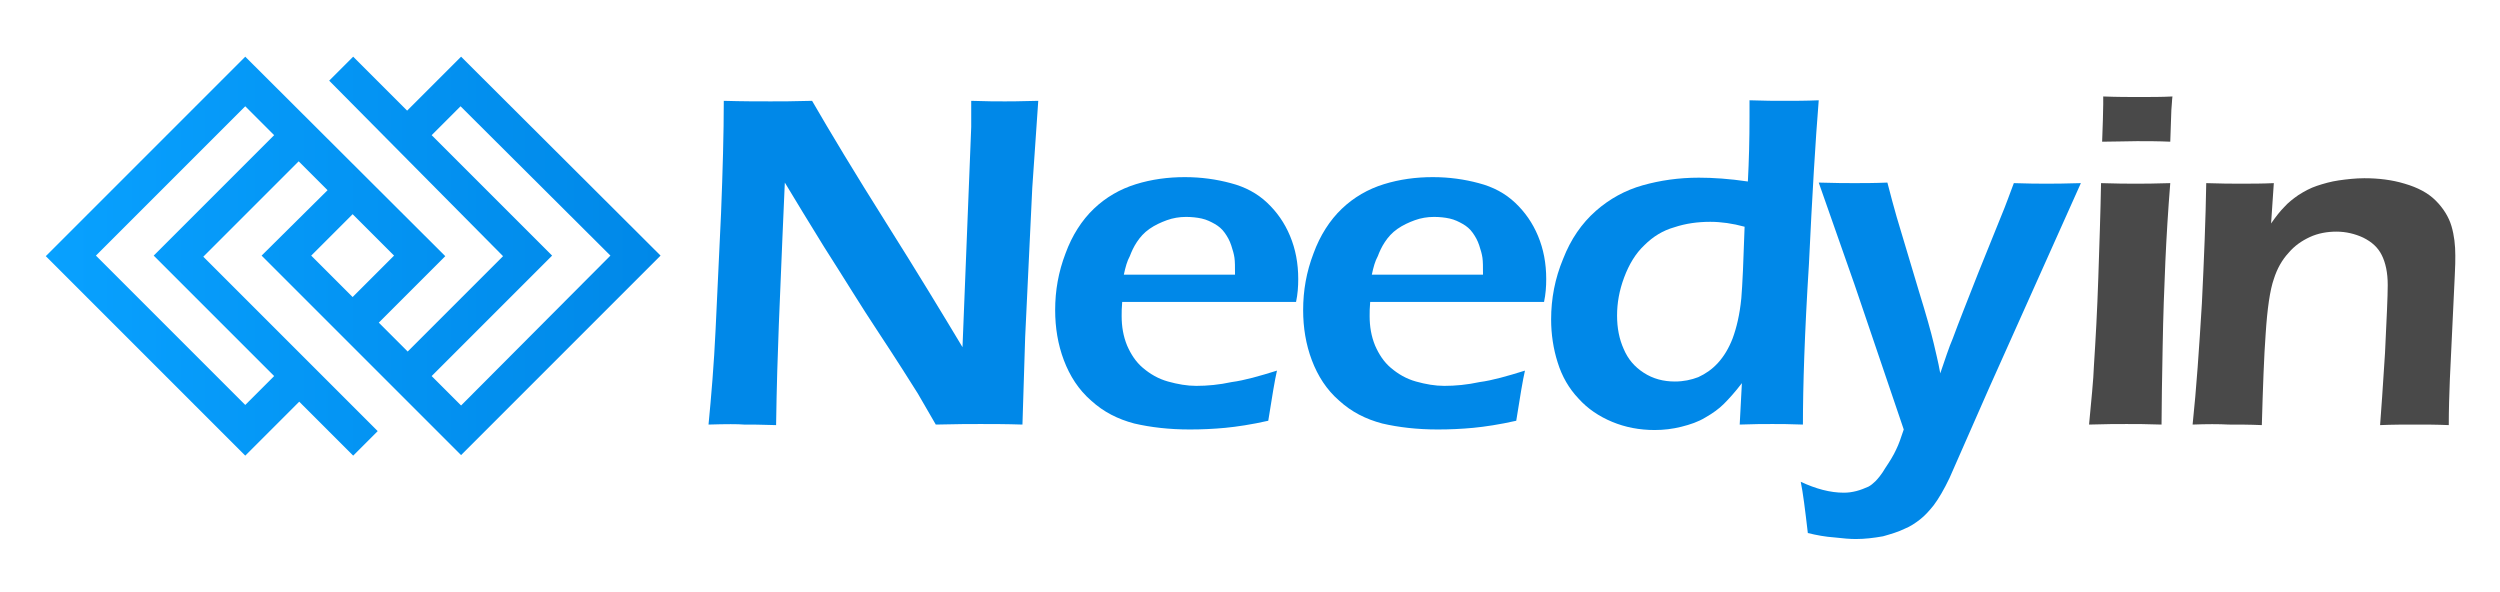 <?xml version="1.0" encoding="utf-8"?>
<!-- Generator: Adobe Illustrator 19.0.0, SVG Export Plug-In . SVG Version: 6.00 Build 0)  -->
<svg version="1.1" id="Layer_1" xmlns="http://www.w3.org/2000/svg" xmlns:xlink="http://www.w3.org/1999/xlink" x="0px" y="0px"
	 viewBox="-76 342.3 458.7 108.7" style="enable-background:new -76 342.3 458.7 108.7;" xml:space="preserve">
<style type="text/css">
	.st0{display:none;fill:#D4F4FF;}
	.st1{fill:url(#XMLID_13_);}
	.st2{fill:#0088E8;}
	.st3{fill:#494949;}
</style>
<rect id="XMLID_63_" x="-90.3" y="247.9" class="st0" width="493.5" height="292.7"/>
<linearGradient id="XMLID_13_" gradientUnits="userSpaceOnUse" x1="-67.616" y1="389.227" x2="45.14" y2="389.227">
	<stop  offset="0" style="stop-color:#08A1FF"/>
	<stop  offset="1" style="stop-color:#0088E8"/>
</linearGradient>
<path id="XMLID_35_" class="st1" d="M3.2,411.3l22.1-22.1L3.2,367.1l5.3-5.3L36,389.2L8.6,416.7L3.2,411.3L3.2,411.3z M-18.9,389.2
	l7.6-7.6l7.6,7.6l-7.6,7.6L-18.9,389.2L-18.9,389.2z M-47.8,389.2l22.1,22.1l-5.3,5.3l-27.4-27.4l27.4-27.4l5.3,5.3L-47.8,389.2
	L-47.8,389.2z M8.6,352.7l-9.9,9.9l-9.9-9.9l-4.4,4.4l31.9,32.2l-17.5,17.5l-5.3-5.3l12.2-12.2L-31,352.7l-36.6,36.6l36.6,36.6
	l9.9-9.9l9.9,9.9l4.5-4.5l-32-32l17.5-17.5l5.3,5.3L-28,389.2l36.6,36.6l36.6-36.6L8.6,352.7L8.6,352.7z"/>
<g id="XMLID_1_">
	<path id="XMLID_2_" class="st2" d="M54,420.2c0.5-5.2,1-11,1.3-17.5l1-21.3c0.3-7.7,0.5-14.6,0.5-20.6c3.4,0.1,6.2,0.1,8.6,0.1
		c1.7,0,4.3,0,7.6-0.1c3.3,5.7,7.8,13.2,13.6,22.4c5.8,9.2,10.4,16.8,14,22.8l1.6-40.4c0-1,0-2.6,0-4.8c2.7,0.1,4.8,0.1,6.2,0.1
		c0.6,0,2.6,0,6.1-0.1l-1.1,16l-1.3,27.3l-0.5,16.1c-3-0.1-5.6-0.1-7.7-0.1c-1.7,0-4.4,0-8.2,0.1c-1.5-2.6-2.6-4.5-3.3-5.7
		c-1.2-1.9-3.7-5.9-7.6-11.8c-2.6-3.9-5.7-9-9.6-15.1c-2.8-4.5-5.2-8.5-7.2-11.8c-0.2,4.7-0.6,13.4-1.1,26.1
		c-0.2,5.2-0.4,11.3-0.5,18.4c-2.7-0.1-4.7-0.1-5.9-0.1C59.4,420.1,57.3,420.1,54,420.2z"/>
	<path id="XMLID_4_" class="st2" d="M158.3,410.3c-0.4,1.7-0.9,4.8-1.6,9.2c-3.1,0.7-5.8,1.1-7.9,1.3c-2.1,0.2-4.3,0.3-6.5,0.3
		c-3.8,0-7.2-0.4-10.2-1.1c-3-0.8-5.6-2.1-7.9-4.2c-2.3-2-3.9-4.5-5-7.4c-1.1-2.9-1.6-6-1.6-9.2c0-3.6,0.6-7,1.9-10.4
		c1.2-3.3,3-6.1,5.2-8.2c2.2-2.1,4.8-3.6,7.7-4.5c2.9-0.9,5.9-1.3,9-1.3c3,0,5.8,0.4,8.4,1.1c2.7,0.7,4.9,1.9,6.7,3.6
		c1.8,1.7,3.2,3.7,4.2,6.1c1,2.4,1.5,5,1.5,7.9c0,1.4-0.1,2.8-0.4,4.2l-31.9,0c-0.1,1.1-0.1,1.9-0.1,2.6c0,1.9,0.3,3.7,1,5.4
		c0.7,1.6,1.6,3,2.9,4.1c1.3,1.1,2.8,2,4.6,2.5c1.8,0.5,3.5,0.8,5.2,0.8c2,0,4.2-0.2,6.5-0.7C152.3,412.1,155.1,411.3,158.3,410.3z
		 M130.2,392.7l20.4,0c0-1.4,0-2.4-0.1-3.1c-0.1-0.7-0.3-1.4-0.6-2.3c-0.3-0.9-0.7-1.6-1.2-2.3c-0.5-0.7-1.1-1.2-1.8-1.6
		c-0.7-0.4-1.5-0.8-2.4-1c-0.9-0.2-1.9-0.3-2.9-0.3c-1.2,0-2.4,0.2-3.5,0.6c-1.1,0.4-2.2,0.9-3.2,1.6c-1,0.7-1.7,1.5-2.3,2.4
		c-0.6,0.9-1,1.8-1.3,2.6C130.8,390.2,130.5,391.3,130.2,392.7z"/>
	<path id="XMLID_7_" class="st2" d="M203.8,410.3c-0.4,1.7-0.9,4.8-1.6,9.2c-3.1,0.7-5.8,1.1-7.9,1.3c-2.1,0.2-4.3,0.3-6.5,0.3
		c-3.8,0-7.2-0.4-10.2-1.1c-3-0.8-5.6-2.1-7.9-4.2c-2.3-2-3.9-4.5-5-7.4c-1.1-2.9-1.6-6-1.6-9.2c0-3.6,0.6-7,1.9-10.4
		c1.2-3.3,3-6.1,5.2-8.2c2.2-2.1,4.8-3.6,7.7-4.5c2.9-0.9,5.9-1.3,9-1.3c3,0,5.8,0.4,8.4,1.1c2.7,0.7,4.9,1.9,6.7,3.6
		c1.8,1.7,3.2,3.7,4.2,6.1c1,2.4,1.5,5,1.5,7.9c0,1.4-0.1,2.8-0.4,4.2l-31.9,0c-0.1,1.1-0.1,1.9-0.1,2.6c0,1.9,0.3,3.7,1,5.4
		c0.7,1.6,1.6,3,2.9,4.1c1.3,1.1,2.8,2,4.6,2.5c1.8,0.5,3.5,0.8,5.2,0.8c2,0,4.2-0.2,6.5-0.7C197.8,412.1,200.6,411.3,203.8,410.3z
		 M175.7,392.7l20.4,0c0-1.4,0-2.4-0.1-3.1c-0.1-0.7-0.3-1.4-0.6-2.3c-0.3-0.9-0.7-1.6-1.2-2.3c-0.5-0.7-1.1-1.2-1.8-1.6
		c-0.7-0.4-1.5-0.8-2.4-1c-0.9-0.2-1.9-0.3-2.9-0.3c-1.2,0-2.4,0.2-3.5,0.6c-1.1,0.4-2.2,0.9-3.2,1.6c-1,0.7-1.7,1.5-2.3,2.4
		c-0.6,0.9-1,1.8-1.3,2.6C176.3,390.2,176,391.3,175.7,392.7z"/>
	<path id="XMLID_10_" class="st2" d="M254.8,420.2c-2.4-0.1-4.3-0.1-5.6-0.1c-1.5,0-3.5,0-6,0.1l0.4-7.6c-1.3,1.7-2.4,2.9-3.3,3.8
		c-0.9,0.9-2,1.7-3.4,2.5c-1.3,0.8-2.8,1.3-4.4,1.7c-1.6,0.4-3.2,0.6-4.9,0.6c-2.8,0-5.4-0.5-7.8-1.5c-2.4-1-4.5-2.4-6.2-4.3
		c-1.7-1.8-3-4-3.8-6.6c-0.8-2.5-1.2-5.2-1.2-7.9c0-3.8,0.7-7.5,2.2-11.1c1.4-3.6,3.4-6.5,6-8.8c2.5-2.2,5.4-3.8,8.6-4.7
		c3.2-0.9,6.6-1.4,10.3-1.4c2.6,0,5.6,0.2,9,0.7c0.2-3.8,0.3-7.7,0.3-11.9v-3c2.7,0.1,4.8,0.1,6.3,0.1c1.9,0,4,0,6.4-0.1
		c-0.6,7.4-1.2,17.4-1.8,30.1C255.1,403.5,254.8,413.3,254.8,420.2z M244.1,383.9c-2.2-0.6-4.3-0.9-6.3-0.9c-2.3,0-4.5,0.3-6.6,1
		c-2.1,0.6-3.9,1.7-5.5,3.3c-1.6,1.5-2.8,3.5-3.7,5.9c-0.9,2.4-1.3,4.7-1.3,7s0.4,4.3,1.2,6.1c0.8,1.9,2,3.3,3.7,4.4
		c1.7,1.1,3.6,1.6,5.7,1.6c1.6,0,3-0.3,4.3-0.8c1.3-0.6,2.5-1.4,3.6-2.6c1.1-1.2,2-2.7,2.7-4.5c0.7-1.9,1.3-4.3,1.6-7.4
		C243.7,394.6,243.9,390.2,244.1,383.9z"/>
	<path id="XMLID_15_" class="st2" d="M255.7,440.1c-0.5-4.3-0.9-7.5-1.3-9.4c2.8,1.3,5.4,2,7.9,2c0.8,0,1.5-0.1,2.3-0.3
		c0.8-0.2,1.5-0.5,2.2-0.8c0.4-0.2,0.9-0.6,1.3-1c0.4-0.4,1.1-1.2,1.8-2.4c0.8-1.2,1.5-2.3,2-3.4c0.5-1,0.9-2.2,1.4-3.7l-9-26.5
		l-6.6-18.8c3,0.1,5.2,0.1,6.6,0.1c1.5,0,3.6,0,6-0.1c0.6,2.4,1.2,4.5,1.7,6.3l4.1,13.7c1.3,4.2,2.2,7.4,2.7,9.5
		c0.3,1.4,0.8,3.2,1.2,5.5c0.9-2.6,1.6-4.8,2.3-6.4c1.1-3,2.7-7,4.7-12.1l4.2-10.4c0.8-1.9,1.5-3.9,2.3-6c2.6,0.1,4.6,0.1,6,0.1
		c1.2,0,3.3,0,6.3-0.1l-16.8,37.5l-7.3,16.6c-1,2.1-2,3.8-2.9,5c-0.8,1-1.6,1.9-2.5,2.6c-0.9,0.7-1.8,1.3-2.8,1.7
		c-1.2,0.6-2.6,1-4,1.4c-1.7,0.3-3.3,0.5-5,0.5c-1,0-2.3-0.1-4-0.3C259,440.8,257.3,440.5,255.7,440.1z"/>
</g>
<path id="XMLID_18_" class="st3" d="M307.3,420.2c0.4-4.4,0.8-8,0.9-10.9c0.3-4.6,0.6-10,0.8-16.1c0.2-6.1,0.4-11.8,0.5-17.3
	c2.8,0.1,4.9,0.1,6.4,0.1c1.3,0,3.4,0,6.3-0.1c-0.4,5-0.7,9.9-0.9,14.4c-0.2,4.6-0.4,9.8-0.5,15.8c-0.1,5.9-0.2,10.6-0.2,14.1
	c-2.6-0.1-4.8-0.1-6.4-0.1C312.6,420.1,310.3,420.1,307.3,420.2z M309.7,368.3c0.1-3,0.2-5.3,0.2-6.9v-1.4c2.6,0.1,4.8,0.1,6.4,0.1
	c2.3,0,4.4,0,6.3-0.1c-0.1,0.7-0.1,1.6-0.2,2.5l-0.2,5.8c-2.2-0.1-4.2-0.1-6.1-0.1C314.3,368.2,312.1,368.3,309.7,368.3z"/>
<path id="XMLID_21_" class="st3" d="M326.3,420.2c0.7-6.6,1.2-14,1.7-22.2c0.4-8.2,0.7-15.6,0.8-22.1c2.7,0.1,4.8,0.1,6.4,0.1
	c1.9,0,3.9,0,6-0.1l-0.5,7.4c0.9-1.3,1.7-2.3,2.4-3c0.7-0.8,1.6-1.5,2.6-2.2c1.1-0.7,2.2-1.3,3.4-1.7c1.2-0.4,2.6-0.8,4-1
	s3.1-0.4,4.7-0.4c2.6,0,5.1,0.3,7.4,1c2.4,0.7,4.3,1.7,5.7,3.1s2.4,3,2.9,4.7c0.5,1.7,0.7,3.5,0.7,5.4c0,0.8,0,2-0.1,3.7l-0.9,19
	c-0.1,2.6-0.2,5.5-0.2,8.4c-2.3-0.1-4.3-0.1-5.9-0.1c-2.2,0-4.4,0-6.7,0.1c0.2-2.5,0.5-6.9,0.9-13.2c0.3-6.3,0.5-10.4,0.5-12.5
	c0-2.3-0.4-4.1-1.1-5.5c-0.7-1.4-1.8-2.4-3.4-3.2c-1.5-0.7-3.2-1.1-4.9-1.1c-1.7,0-3.4,0.3-4.9,1c-1.5,0.7-2.8,1.6-3.9,2.9
	c-1.2,1.3-2.1,2.9-2.7,4.8c-0.7,2-1.2,5.4-1.5,10.1c-0.3,4.1-0.5,9.7-0.7,16.7c-2.2-0.1-4.3-0.1-6.1-0.1
	C331.1,420.1,328.9,420.1,326.3,420.2z"/>
</svg>
